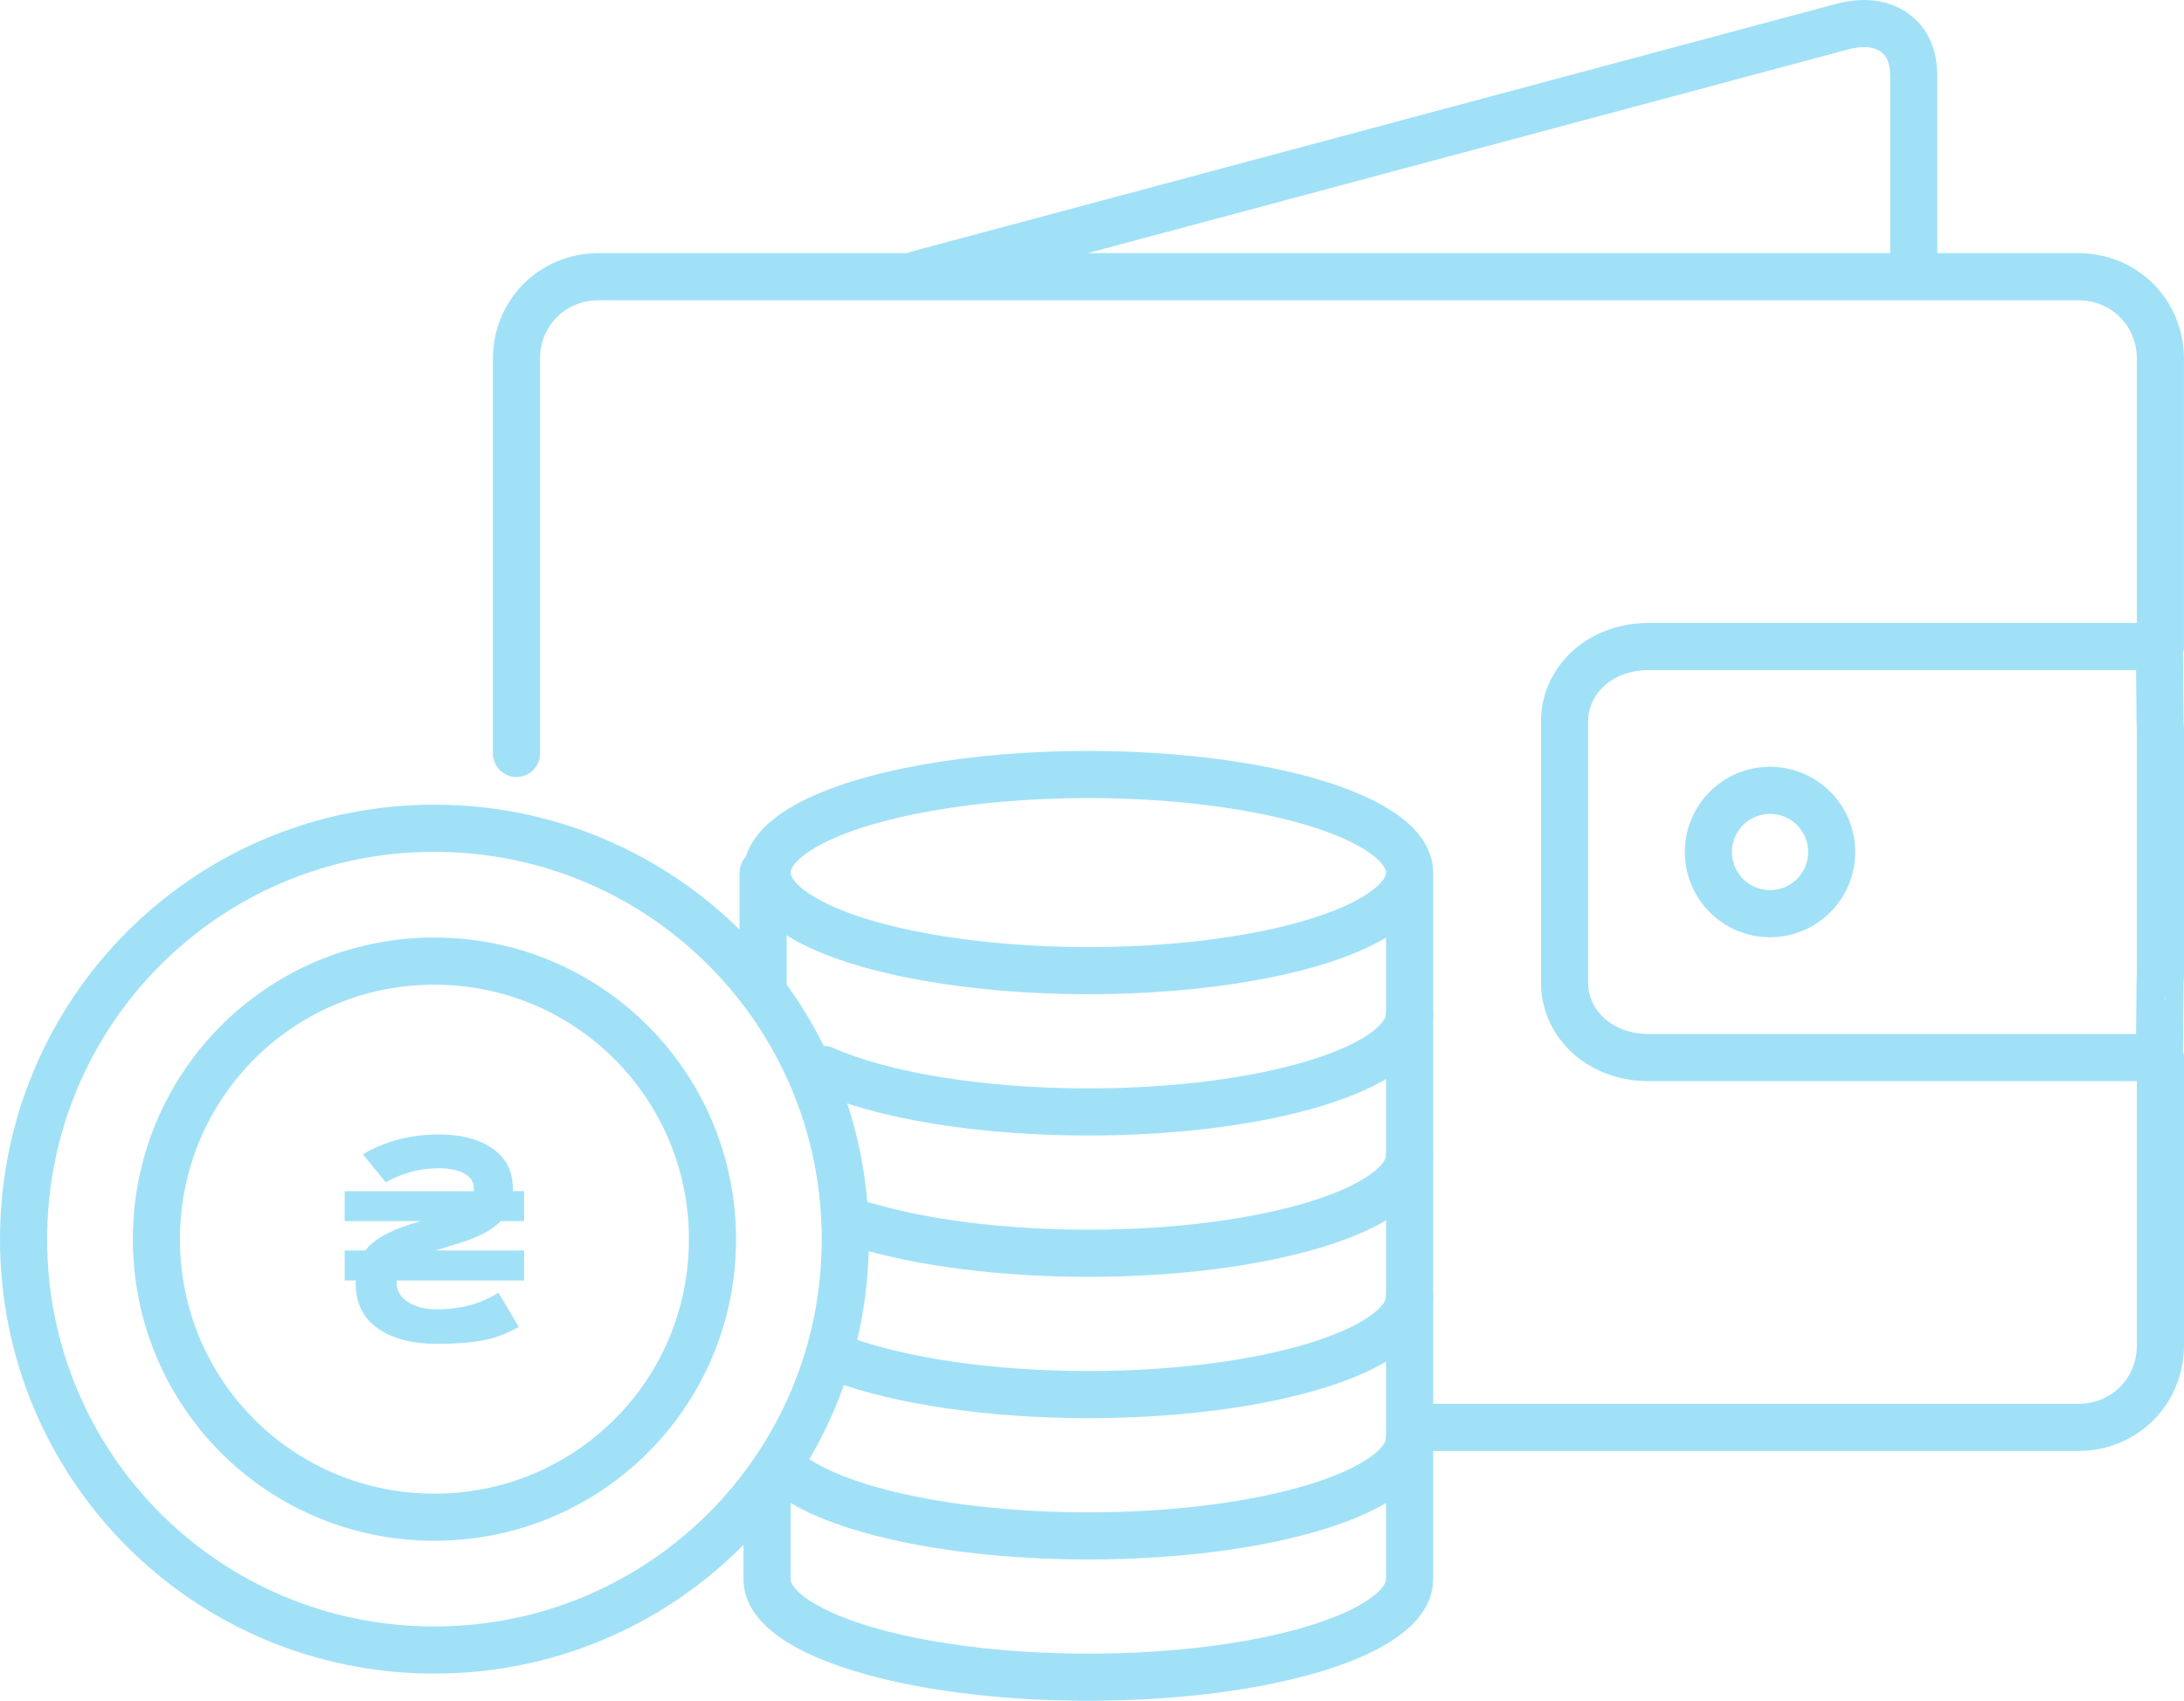 <?xml version="1.0" encoding="utf-8"?>
<!-- Generator: Adobe Illustrator 22.0.1, SVG Export Plug-In . SVG Version: 6.00 Build 0)  -->
<svg version="1.1" id="Слой_1" xmlns="http://www.w3.org/2000/svg" xmlns:xlink="http://www.w3.org/1999/xlink" x="0px" y="0px"
	 viewBox="0 0 92.674 72.165" style="enable-background:new 0 0 92.674 72.165;" xml:space="preserve">
<g>
	<path style="fill:none;stroke:#A1E1F7;stroke-width:2;stroke-linecap:round;stroke-linejoin:round;stroke-miterlimit:10;" d="
		M38.907,11.648L78.169,1.131c0.257-0.069,0.496-0.107,0.715-0.123c0.659-0.048,1.154,0.119,1.512,0.381
		c0.478,0.35,0.811,0.899,0.811,1.88v8.378 M21.915,31.969v-16.74c0-1.962,1.529-3.488,3.491-3.488h62.776
		c1.962,0,3.491,1.525,3.491,3.488v12.207c-0.022,0-0.043-0.003-0.065-0.003H69.944c-0.862,0-1.689,0.258-2.357,0.773
		c-0.668,0.516-1.195,1.375-1.195,2.367v11.161c0,0.992,0.528,1.851,1.195,2.367c0.668,0.516,1.495,0.773,2.357,0.773h21.665
		c0.022,0,0.043-0.003,0.065-0.003v12.207c0,1.962-1.529,3.488-3.491,3.488H60.227 M32.381,41.915v-4.881 M91.609,26.923
		c0.041,0,0.034,4.004,0.065,4.011v10.439c-0.03,0.006-0.024,4.011-0.065,4.011 M75.108,33.535c-1.445,0-2.616,1.171-2.616,2.616
		c0,1.445,1.171,2.616,2.616,2.616c1.445,0,2.616-1.171,2.616-2.616C77.723,34.707,76.552,33.535,75.108,33.535z M18.428,35.143
		c9.651,0,17.441,7.79,17.441,17.441c0,9.651-7.79,17.428-17.441,17.428S1,62.235,1,52.584C1,42.933,8.777,35.143,18.428,35.143z
		 M18.428,40.78c6.535,0,11.805,5.269,11.805,11.805s-5.269,11.791-11.805,11.791S6.637,59.12,6.637,52.584
		C6.637,46.049,11.892,40.78,18.428,40.78z"/>
</g>
<g>
	<path style="fill:#A1E1F7;" d="M22.243,54.331h-5.416v0.041c0,0.004,0,0.008,0,0.012s0,0.008,0,0.012
		c0,0.39,0.191,0.691,0.574,0.902c0.312,0.172,0.683,0.258,1.112,0.258c1.023,0,1.901-0.236,2.635-0.708l0.867,1.452
		c-0.433,0.246-0.855,0.418-1.265,0.515c-0.558,0.137-1.298,0.205-2.219,0.205c-0.964,0-1.751-0.187-2.36-0.562
		c-0.718-0.445-1.077-1.107-1.077-1.985c0-0.012,0-0.027,0-0.047v-0.094h-0.468V53.06h0.878c0.375-0.507,1.163-0.923,2.365-1.247
		h-3.244v-1.271H20.1c0.004-0.027,0.006-0.07,0.006-0.129c0-0.304-0.178-0.531-0.533-0.679c-0.262-0.109-0.57-0.164-0.925-0.164
		c-0.82,0-1.579,0.199-2.278,0.597l-0.972-1.189c0.956-0.562,2.034-0.843,3.232-0.843c0.867,0,1.579,0.17,2.137,0.509
		c0.664,0.406,0.995,1.001,0.995,1.786v0.006c0,0.004,0,0.01,0,0.018c0,0.008,0,0.014,0,0.018v0.07h0.48v1.271h-0.995
		c-0.281,0.293-0.703,0.548-1.265,0.767c-0.129,0.051-0.63,0.211-1.505,0.48h3.765V54.331z"/>
</g>
<ellipse style="fill:none;stroke:#A1E1F7;stroke-width:2;stroke-linecap:round;stroke-linejoin:round;stroke-miterlimit:10;" cx="46.182" cy="37.024" rx="13.633" ry="4.162"/>
<path style="fill:none;stroke:#A1E1F7;stroke-width:2;stroke-linecap:round;stroke-linejoin:round;stroke-miterlimit:10;" d="
	M59.814,37.257v29.746c0,2.299-6.104,4.162-13.633,4.162s-13.633-1.864-13.633-4.162v-3.764"/>
<path style="fill:none;stroke:#A1E1F7;stroke-width:2;stroke-linecap:round;stroke-linejoin:round;stroke-miterlimit:10;" d="
	M59.814,61.007c0,2.299-6.104,4.162-13.633,4.162c-5.814,0-10.779-1.111-12.738-2.676"/>
<path style="fill:none;stroke:#A1E1F7;stroke-width:2;stroke-linecap:round;stroke-linejoin:round;stroke-miterlimit:10;" d="
	M59.814,55.011c0,2.299-6.104,4.162-13.633,4.162c-4.197,0-7.952-0.579-10.453-1.49"/>
<path style="fill:none;stroke:#A1E1F7;stroke-width:2;stroke-linecap:round;stroke-linejoin:round;stroke-miterlimit:10;" d="
	M59.814,49.015c0,2.299-6.104,4.162-13.633,4.162c-3.686,0-7.031-0.447-9.485-1.173"/>
<path style="fill:none;stroke:#A1E1F7;stroke-width:2;stroke-linecap:round;stroke-linejoin:round;stroke-miterlimit:10;" d="
	M59.814,43.019c0,2.299-6.104,4.162-13.633,4.162c-4.661,0-8.775-0.714-11.234-1.804"/>
</svg>
